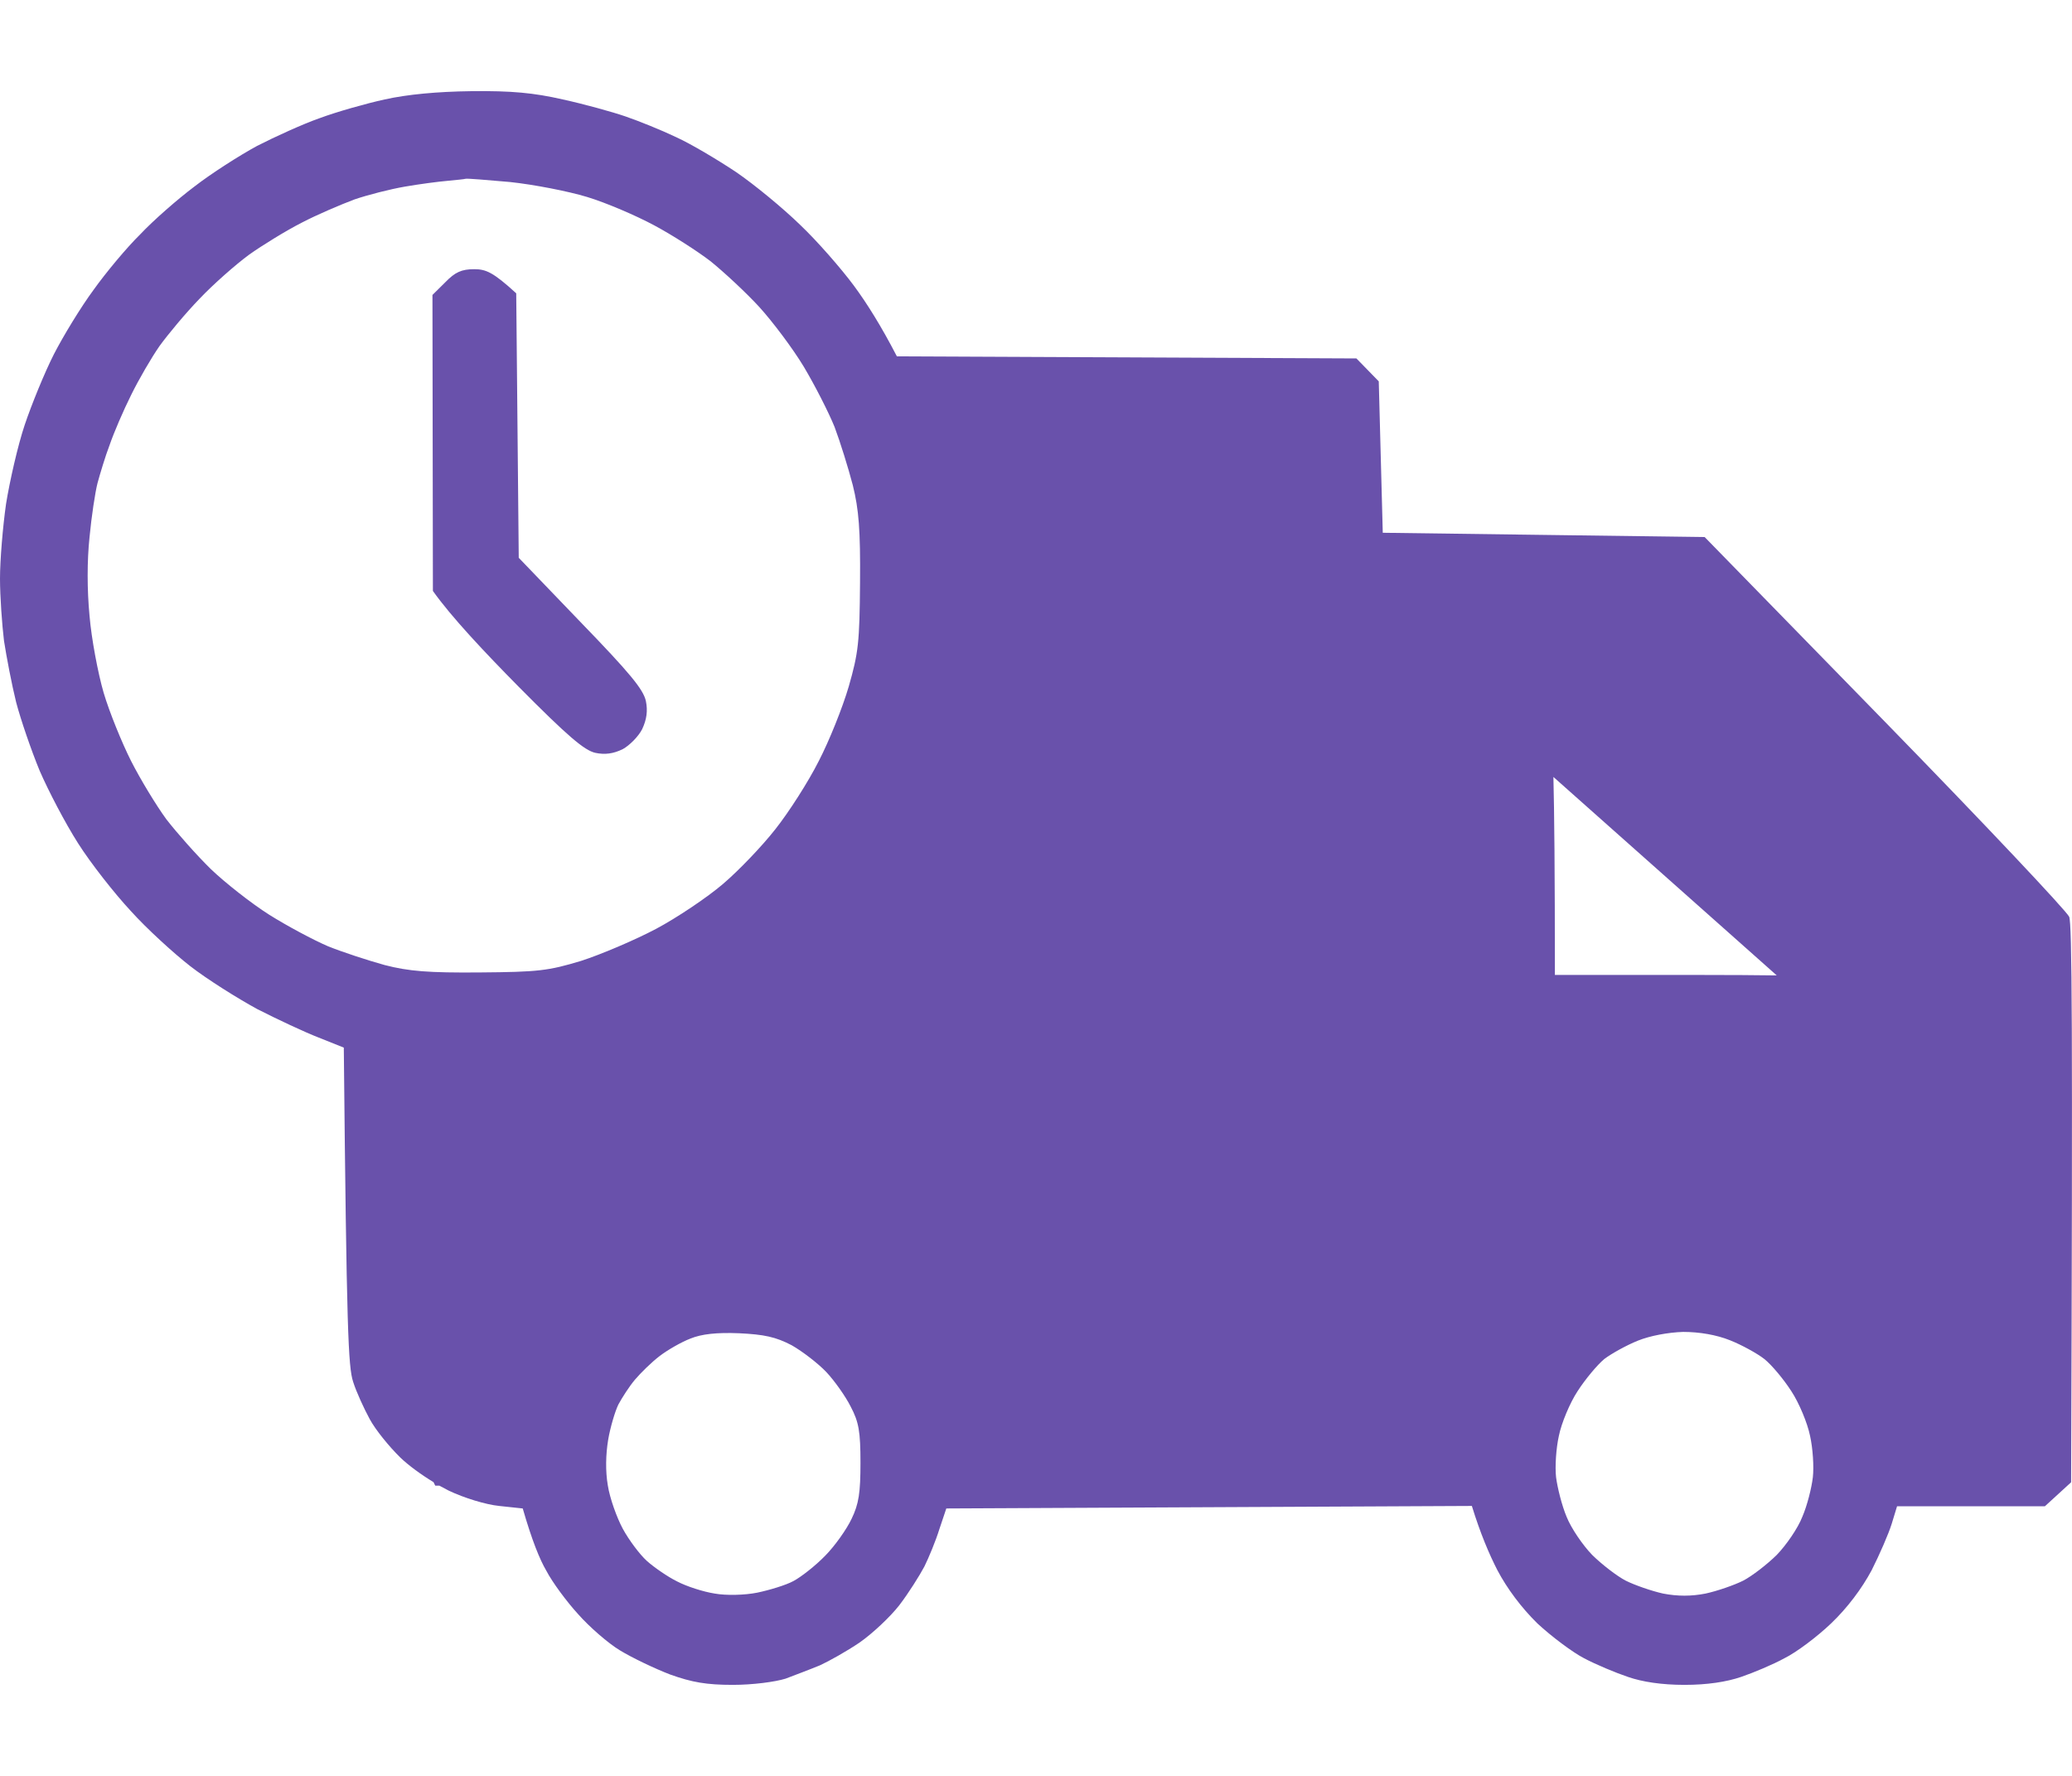 <svg width="14" height="12" viewBox="0 0 14 12" fill="none" xmlns="http://www.w3.org/2000/svg">
<path fill-rule="evenodd" clip-rule="evenodd" d="M3.803 0.672C3.606 0.627 3.456 0.613 3.187 0.616C2.952 0.619 2.752 0.638 2.599 0.672C2.471 0.7 2.274 0.756 2.161 0.798C2.049 0.837 1.858 0.924 1.737 0.986C1.617 1.051 1.425 1.174 1.313 1.261C1.201 1.345 1.034 1.491 0.947 1.584C0.856 1.673 0.714 1.844 0.632 1.959C0.547 2.074 0.427 2.271 0.364 2.394C0.301 2.518 0.213 2.734 0.167 2.871C0.12 3.011 0.066 3.25 0.041 3.404C0.019 3.558 0 3.786 0 3.909C0 4.032 0.014 4.223 0.027 4.33C0.044 4.439 0.079 4.624 0.109 4.745C0.14 4.863 0.211 5.07 0.268 5.208C0.326 5.342 0.44 5.561 0.528 5.699C0.613 5.833 0.774 6.038 0.884 6.156C0.99 6.274 1.174 6.442 1.286 6.529C1.398 6.616 1.603 6.745 1.737 6.818C1.874 6.888 2.06 6.975 2.153 7.011L2.323 7.079C2.342 8.998 2.353 9.236 2.386 9.337C2.408 9.407 2.46 9.519 2.498 9.589C2.536 9.66 2.629 9.775 2.706 9.85C2.759 9.901 2.846 9.965 2.929 10.015L2.941 10.039H2.969C2.991 10.051 3.012 10.062 3.031 10.072C3.135 10.122 3.283 10.167 3.373 10.176L3.532 10.193C3.595 10.411 3.647 10.538 3.691 10.613C3.732 10.692 3.83 10.824 3.907 10.908C3.981 10.992 4.109 11.104 4.189 11.152C4.271 11.202 4.424 11.275 4.528 11.315C4.676 11.368 4.774 11.385 4.952 11.385C5.086 11.385 5.237 11.365 5.308 11.343C5.376 11.317 5.48 11.278 5.54 11.253C5.601 11.225 5.721 11.158 5.808 11.099C5.893 11.04 6.016 10.925 6.077 10.846C6.139 10.765 6.213 10.647 6.246 10.585C6.276 10.524 6.323 10.411 6.347 10.333L6.394 10.193L9.945 10.176C10.003 10.364 10.063 10.504 10.118 10.611C10.183 10.734 10.279 10.863 10.388 10.97C10.484 11.059 10.627 11.166 10.703 11.205C10.782 11.247 10.916 11.303 10.999 11.331C11.097 11.365 11.228 11.385 11.382 11.385C11.535 11.385 11.666 11.365 11.765 11.331C11.847 11.303 11.981 11.247 12.057 11.205C12.137 11.166 12.279 11.059 12.372 10.97C12.484 10.863 12.58 10.734 12.646 10.611C12.7 10.504 12.761 10.364 12.782 10.296L12.818 10.178H13.817L13.994 10.016C14.005 6.902 14 6.243 13.981 6.195C13.964 6.156 13.406 5.564 12.736 4.877L11.518 3.629L9.343 3.6L9.316 2.577L9.165 2.422L6.06 2.408C5.953 2.201 5.855 2.046 5.77 1.931C5.685 1.816 5.521 1.628 5.406 1.519C5.291 1.407 5.097 1.247 4.974 1.163C4.848 1.079 4.668 0.972 4.569 0.927C4.471 0.88 4.317 0.818 4.227 0.787C4.137 0.756 3.945 0.703 3.803 0.672ZM2.394 1.348C2.484 1.317 2.637 1.278 2.736 1.261C2.834 1.244 2.963 1.227 3.023 1.222C3.083 1.216 3.138 1.211 3.146 1.208C3.155 1.205 3.289 1.216 3.447 1.23C3.606 1.247 3.839 1.292 3.967 1.331C4.096 1.37 4.298 1.457 4.419 1.522C4.539 1.586 4.711 1.696 4.802 1.766C4.892 1.839 5.04 1.976 5.13 2.074C5.22 2.173 5.357 2.355 5.431 2.478C5.505 2.602 5.598 2.784 5.639 2.885C5.677 2.986 5.732 3.163 5.762 3.278C5.803 3.443 5.814 3.581 5.811 3.937C5.808 4.341 5.8 4.411 5.735 4.638C5.694 4.779 5.603 5.006 5.532 5.143C5.461 5.284 5.33 5.488 5.239 5.603C5.149 5.718 4.99 5.884 4.884 5.974C4.78 6.063 4.575 6.201 4.432 6.277C4.29 6.352 4.06 6.45 3.926 6.493C3.704 6.56 3.636 6.568 3.242 6.571C2.895 6.574 2.761 6.563 2.599 6.521C2.487 6.49 2.315 6.434 2.216 6.394C2.118 6.352 1.94 6.257 1.819 6.181C1.699 6.105 1.521 5.965 1.425 5.873C1.33 5.78 1.196 5.629 1.124 5.536C1.056 5.443 0.949 5.267 0.886 5.143C0.824 5.02 0.739 4.812 0.7 4.68C0.662 4.549 0.618 4.316 0.605 4.162C0.588 3.982 0.588 3.791 0.605 3.629C0.618 3.491 0.643 3.326 0.659 3.264C0.676 3.202 0.711 3.084 0.741 3.006C0.769 2.924 0.834 2.773 0.886 2.669C0.938 2.563 1.023 2.417 1.078 2.338C1.133 2.262 1.253 2.117 1.349 2.018C1.442 1.92 1.592 1.788 1.683 1.721C1.773 1.657 1.934 1.558 2.038 1.505C2.145 1.449 2.304 1.382 2.394 1.348ZM4.29 9.323C4.328 9.278 4.402 9.205 4.457 9.163C4.512 9.121 4.605 9.068 4.665 9.045C4.741 9.014 4.843 9.003 4.993 9.009C5.163 9.017 5.242 9.034 5.349 9.09C5.423 9.132 5.529 9.214 5.584 9.272C5.639 9.331 5.713 9.435 5.748 9.505C5.803 9.609 5.814 9.674 5.814 9.884C5.814 10.086 5.803 10.162 5.754 10.263C5.721 10.333 5.642 10.445 5.576 10.512C5.51 10.58 5.414 10.655 5.362 10.683C5.311 10.711 5.198 10.745 5.116 10.762C5.031 10.779 4.906 10.782 4.829 10.768C4.752 10.756 4.64 10.72 4.575 10.686C4.512 10.655 4.419 10.591 4.369 10.546C4.323 10.504 4.249 10.406 4.208 10.33C4.167 10.254 4.12 10.122 4.107 10.038C4.09 9.94 4.093 9.828 4.109 9.73C4.123 9.646 4.156 9.536 4.178 9.491C4.202 9.446 4.252 9.368 4.29 9.323ZM10.659 9.401C10.711 9.32 10.793 9.222 10.84 9.183C10.889 9.146 10.99 9.09 11.067 9.059C11.149 9.026 11.272 9.003 11.373 9C11.483 9 11.598 9.02 11.688 9.056C11.767 9.087 11.874 9.146 11.921 9.183C11.97 9.222 12.052 9.32 12.104 9.401C12.156 9.48 12.213 9.617 12.23 9.702C12.249 9.786 12.257 9.912 12.249 9.982C12.241 10.052 12.211 10.173 12.178 10.249C12.148 10.327 12.068 10.442 12.005 10.507C11.94 10.571 11.838 10.65 11.778 10.681C11.718 10.711 11.603 10.751 11.524 10.768C11.428 10.787 11.335 10.787 11.237 10.768C11.16 10.751 11.045 10.711 10.985 10.681C10.925 10.65 10.823 10.571 10.758 10.507C10.695 10.442 10.616 10.327 10.585 10.249C10.553 10.173 10.523 10.052 10.514 9.982C10.506 9.912 10.514 9.786 10.533 9.702C10.55 9.617 10.607 9.48 10.659 9.401ZM3.488 1.982C3.332 1.839 3.283 1.819 3.204 1.819C3.119 1.819 3.075 1.839 3.01 1.906L2.922 1.993L2.925 3.993C3.048 4.167 3.275 4.408 3.505 4.641C3.836 4.975 3.948 5.07 4.022 5.087C4.088 5.101 4.145 5.093 4.208 5.062C4.254 5.037 4.315 4.975 4.339 4.927C4.369 4.863 4.378 4.804 4.364 4.737C4.347 4.658 4.254 4.546 3.923 4.204L3.505 3.769L3.488 1.982ZM10.496 5.25C10.502 5.48 10.506 5.893 10.506 6.588H11.51C11.688 6.588 11.856 6.589 12.005 6.591L10.496 5.25Z" fill="#6951AB"/>
</svg>

